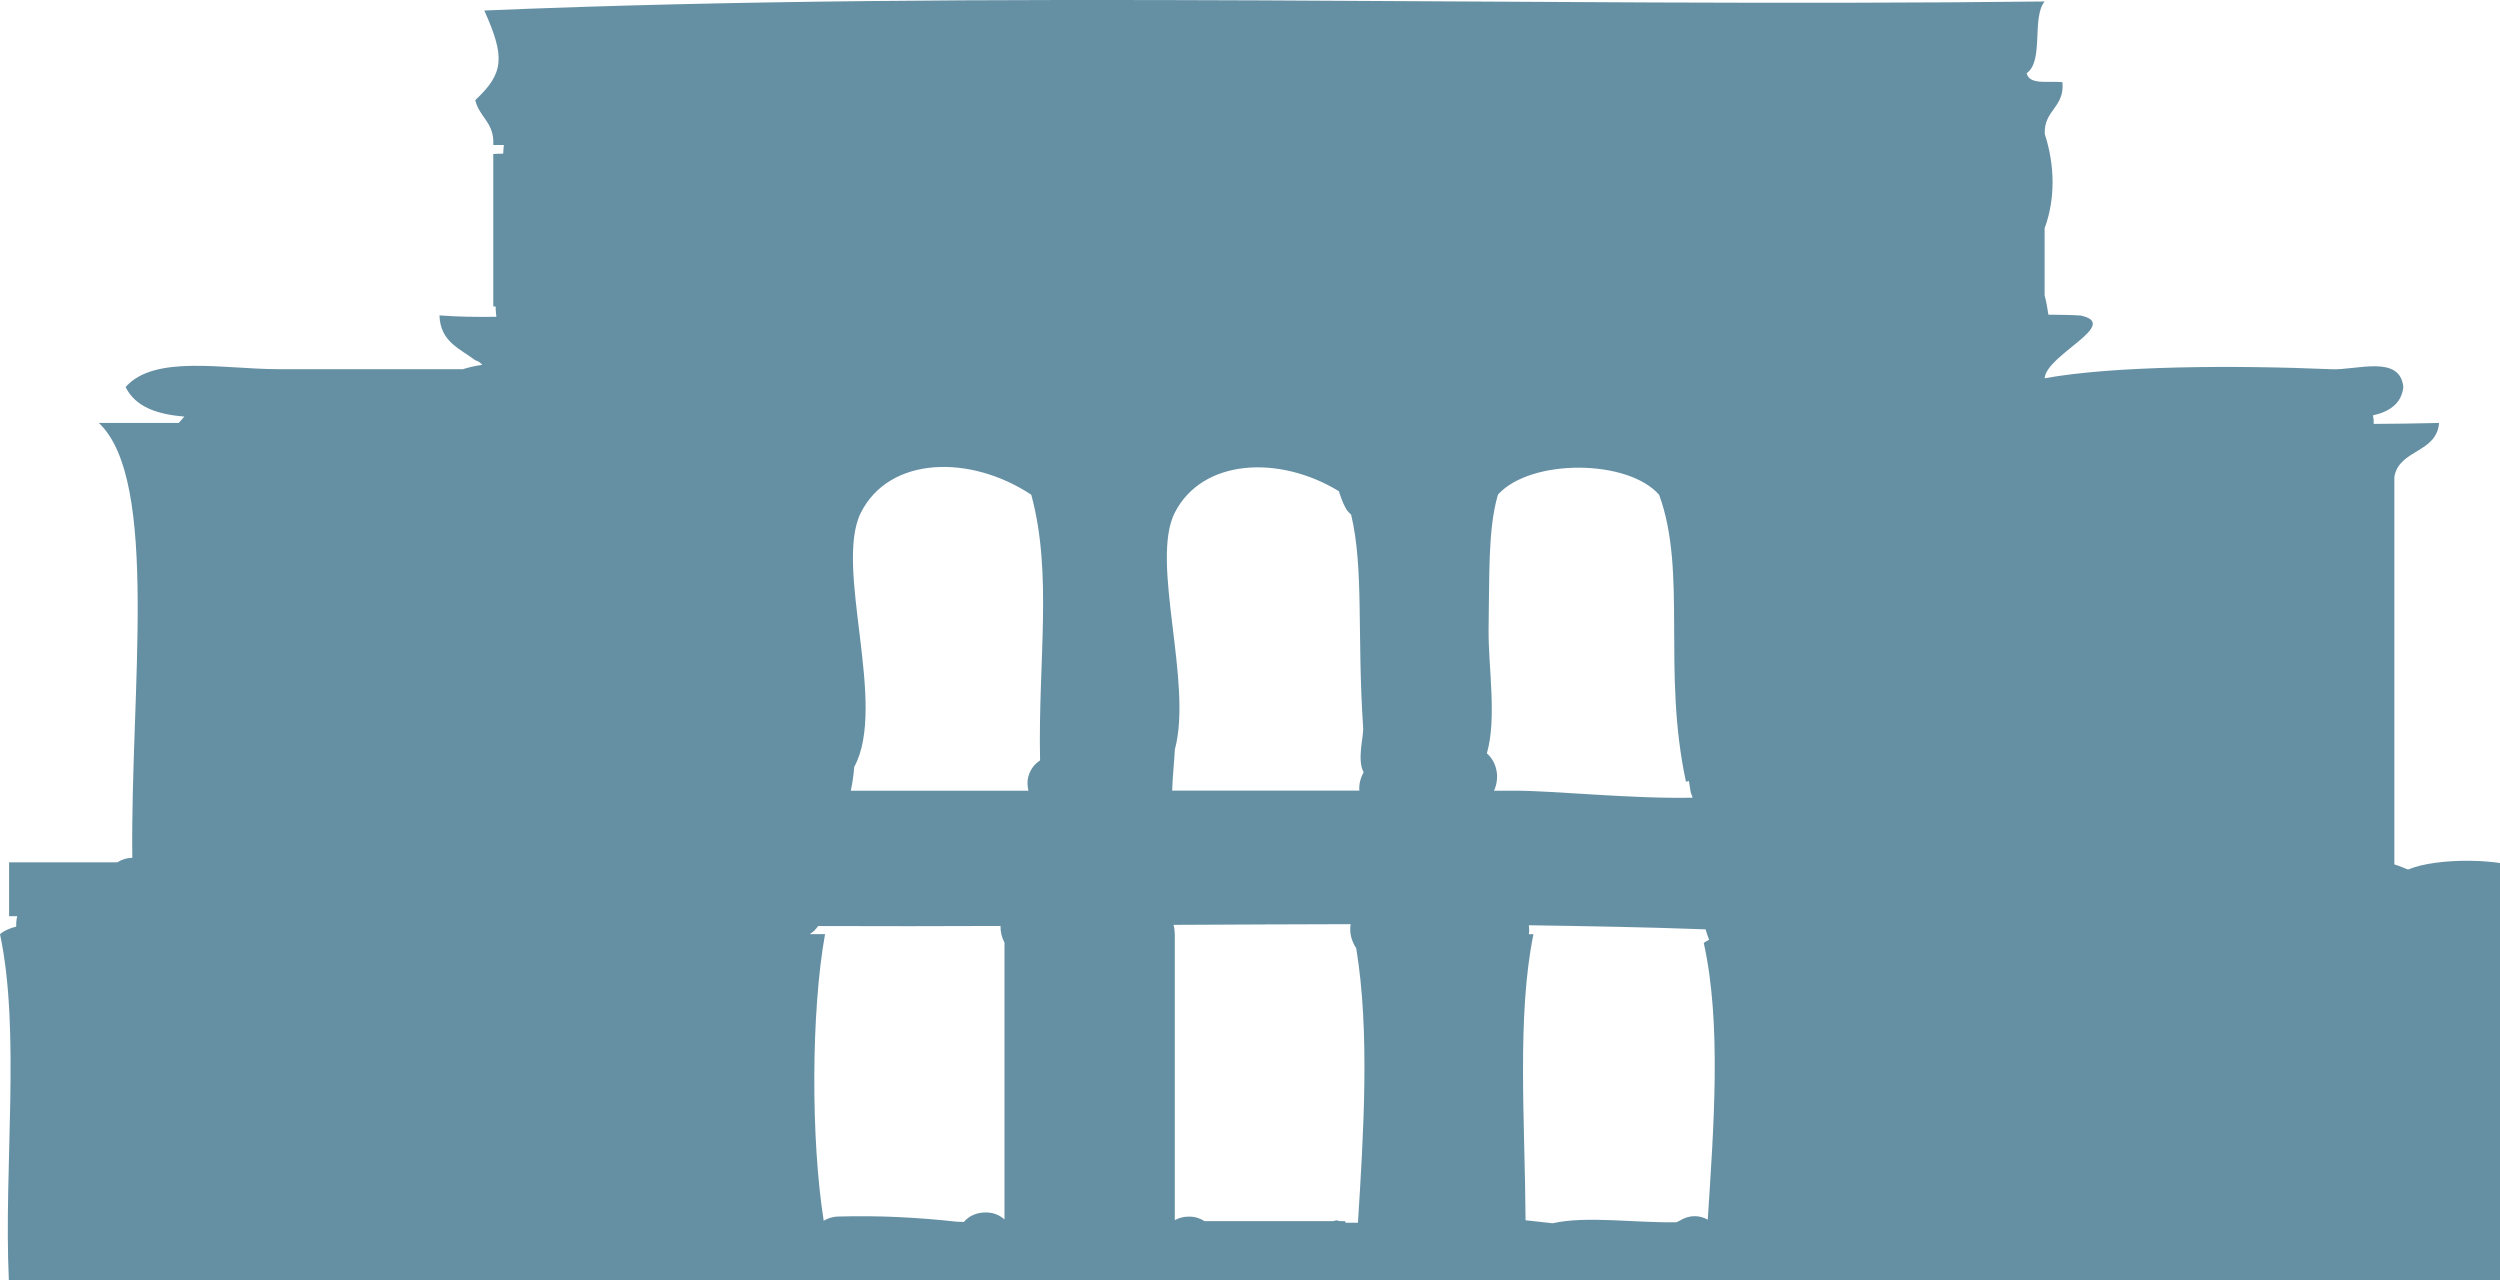 <?xml version="1.0" encoding="utf-8"?>
<!-- Generator: Adobe Illustrator 15.0.2, SVG Export Plug-In  -->
<!DOCTYPE svg PUBLIC "-//W3C//DTD SVG 1.1//EN" "http://www.w3.org/Graphics/SVG/1.1/DTD/svg11.dtd">
<svg version="1.1"
	 xmlns="http://www.w3.org/2000/svg" xmlns:xlink="http://www.w3.org/1999/xlink" xmlns:a="http://ns.adobe.com/AdobeSVGViewerExtensions/3.0/"
	 x="0px" y="0px" width="39px" height="20px" viewBox="0 0 39 20" enable-background="new 0 0 39 20" xml:space="preserve">
<defs>
</defs>
<path fill="#6590A4" d="M0,14.573c0.324,1.522,0.057,3.634,0.138,5.395h10.905c0.006-0.001,0.01-0.001,0.014-0.002
	c0,0.001,0,0.001,0,0.002h28.396v-5.535h-0.138c0.029-0.109,0.025-0.227-0.015-0.334c0.002-0.218,0.058-0.378,0.152-0.506
	c-0.378-0.211-1.44-0.219-1.886-0.028c-0.069-0.028-0.141-0.058-0.214-0.08V7.437c0.079-0.433,0.657-0.365,0.698-0.839
	c-0.328,0.009-0.673,0.012-1.02,0.015c0.002-0.046-0.002-0.09-0.012-0.133c0.262-0.059,0.447-0.188,0.474-0.441
	c-0.05-0.512-0.732-0.262-1.118-0.279c-1.511-0.064-3.388-0.056-4.478,0.141c0.027-0.368,1.203-0.845,0.56-0.979
	c-0.16-0.011-0.332-0.01-0.501-0.013c-0.014-0.101-0.033-0.202-0.059-0.304V3.562c0.17-0.461,0.16-0.988,0.002-1.473
	c-0.015-0.375,0.313-0.41,0.276-0.807c-0.209-0.023-0.517,0.05-0.558-0.14c0.272-0.191,0.075-0.857,0.279-1.119
	C23.832,0.117,15.39-0.164,7.555,0.164c0.327,0.728,0.308,0.979-0.141,1.398c0.062,0.267,0.302,0.351,0.281,0.7
	c0.056,0,0.111,0,0.165,0C7.857,2.308,7.85,2.354,7.85,2.397C7.801,2.399,7.747,2.398,7.695,2.402V4.78
	c0.01,0.001,0.024,0,0.036,0.001C7.733,4.836,7.737,4.89,7.743,4.942c-0.313,0.004-0.615,0-0.887-0.022
	c0.01,0.41,0.32,0.52,0.558,0.7C7.46,5.634,7.496,5.657,7.523,5.692C7.421,5.705,7.319,5.729,7.221,5.759H4.337
	c-0.84,0-1.929-0.232-2.378,0.279C2.113,6.35,2.454,6.464,2.876,6.499c-0.028,0.032-0.06,0.065-0.088,0.099H1.542
	c0.951,0.896,0.49,4.202,0.522,6.784c-0.096,0.002-0.169,0.031-0.234,0.07H0.142v0.841h0.127c-0.014,0.055-0.018,0.105-0.016,0.162
	C0.156,14.48,0.066,14.516,0,14.573z M26.662,14.66c-0.027,0.018-0.06,0.028-0.083,0.052c0.279,1.254,0.154,2.886,0.062,4.315
	c-0.123-0.068-0.275-0.083-0.436,0.014c-0.016,0.012-0.037,0.017-0.056,0.026c-0.635,0.013-1.397-0.104-1.928,0.016
	c-0.141-0.015-0.281-0.03-0.422-0.047c-0.01-1.537-0.137-3.196,0.123-4.463H23.85c0.008-0.047,0.006-0.093,0-0.139
	c0.929,0.014,1.849,0.03,2.758,0.064C26.621,14.554,26.643,14.605,26.662,14.66z M23.222,9.816c0.015-0.819-0.012-1.549,0.141-2.082
	c0.002-0.008,0.006-0.015,0.009-0.023c0.513-0.558,2.019-0.551,2.51,0.007c0.441,1.201,0.045,2.744,0.419,4.476
	c0.019-0.001,0.03-0.009,0.046-0.011c0.012,0.063,0.016,0.124,0.031,0.188c0.011,0.025,0.021,0.05,0.026,0.073
	c-0.935,0.02-2.17-0.109-2.76-0.109h-0.338c0.091-0.192,0.053-0.441-0.111-0.582C23.354,11.198,23.216,10.407,23.222,9.816z
	 M21.184,19.075c-0.062,0.001-0.121,0-0.185,0c-0.004-0.001-0.008-0.007-0.014-0.008V19.05h-0.083
	c-0.021-0.002-0.034-0.012-0.052-0.012c-0.02,0-0.033,0.01-0.053,0.012H18.79c-0.063-0.042-0.143-0.071-0.241-0.071
	c-0.089,0-0.158,0.021-0.222,0.055v-4.411c0-0.013,0-0.025,0-0.037v-0.012l0,0c-0.002-0.049-0.006-0.098-0.02-0.146
	c0.924-0.005,1.845-0.009,2.763-0.011c-0.023,0.127,0.012,0.263,0.087,0.376C21.371,16.082,21.272,17.671,21.184,19.075z
	 M18.327,7.997c0.428-0.839,1.625-0.905,2.56-0.334c0.029,0.094,0.062,0.187,0.112,0.275c0.022,0.038,0.052,0.064,0.079,0.092
	c0.2,0.842,0.09,1.857,0.187,3.325c0.01,0.137-0.1,0.493,0.008,0.694c-0.05,0.086-0.075,0.185-0.067,0.284h-2.92
	c0.006-0.209,0.03-0.427,0.042-0.642C18.61,10.643,17.939,8.761,18.327,7.997z M13.43,7.997c0.445-0.882,1.706-0.91,2.658-0.279
	c0.335,1.239,0.105,2.584,0.137,4.144c-0.085,0.056-0.152,0.138-0.182,0.251c-0.021,0.071-0.016,0.147,0,0.222h-2.771
	c0.028-0.122,0.044-0.246,0.054-0.371C13.85,11.003,13.005,8.844,13.43,7.997z M12.763,14.446c0.942,0.004,1.893,0.003,2.845-0.001
	c-0.002,0.092,0.02,0.18,0.062,0.261v4.317c-0.073-0.063-0.164-0.109-0.291-0.109c-0.152,0-0.268,0.06-0.343,0.148
	c-0.035,0-0.069-0.001-0.104-0.003c-0.612-0.067-1.22-0.1-1.854-0.081c-0.089,0.001-0.164,0.028-0.228,0.065
	c-0.201-1.266-0.197-3.263,0.021-4.471h-0.238C12.686,14.539,12.729,14.497,12.763,14.446z"/>
</svg>
